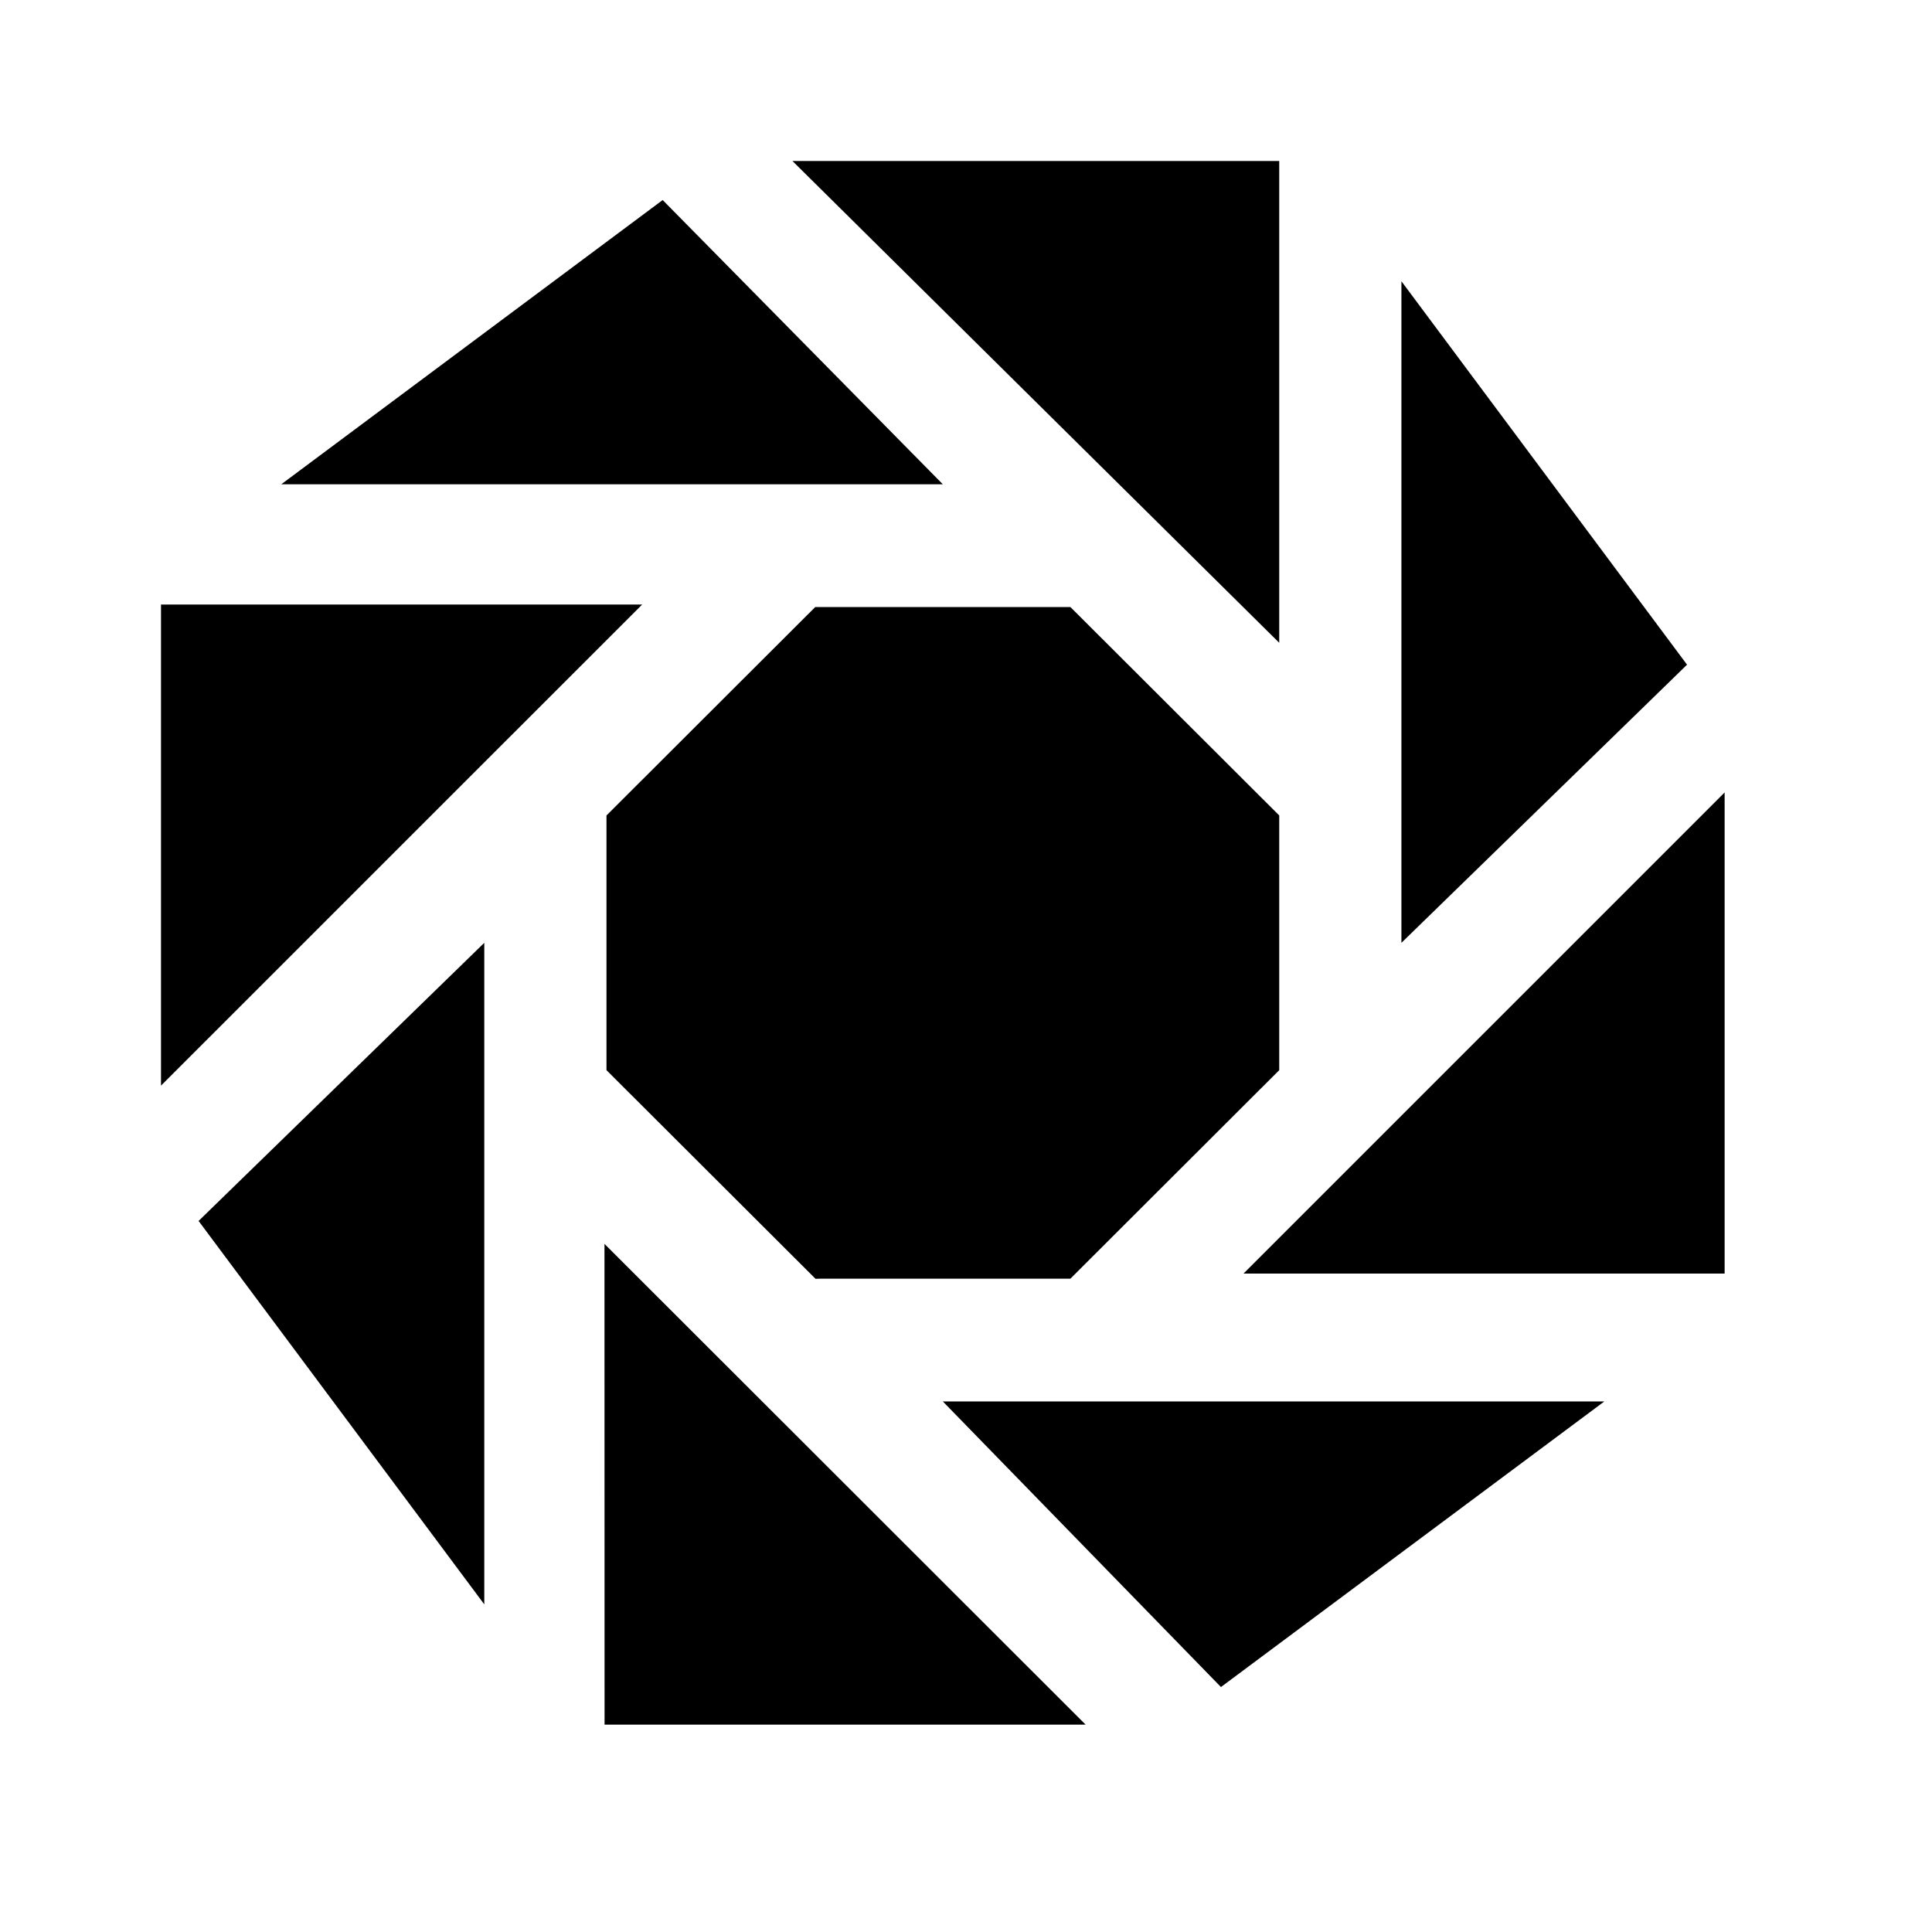 <?xml version="1.0" encoding="UTF-8"?>
<svg width="24px" height="24px" viewBox="0 0 24 24" version="1.1" xmlns="http://www.w3.org/2000/svg" xmlns:xlink="http://www.w3.org/1999/xlink">
    <title>99. Icons/Sharp/aperture-sharp</title>
    <defs>
        <filter id="filter-1">
            <feColorMatrix in="SourceGraphic" type="matrix" values="0 0 0 0 1 0 0 0 0 0.388 0 0 0 0 0 0 0 0 1 0"></feColorMatrix>
        </filter>
    </defs>
    <g id="99.-Icons/Sharp/aperture-sharp" stroke="none" stroke-width="1" fill="none" fill-rule="evenodd">
        <g filter="url(#filter-1)" id="aperture-sharp">
            <g transform="translate(2, 2)">
                <polygon id="Path" fill="#000000" fill-rule="nonzero" points="7.844 0 13.891 5.985 13.891 0"></polygon>
                <polygon id="Path" fill="#000000" fill-rule="nonzero" points="6.232 0.485 1.494 4.016 9.712 4.016"></polygon>
                <polygon id="Path" fill="#000000" fill-rule="nonzero" points="13.447 13.821 19.424 13.821 19.424 7.844"></polygon>
                <polygon id="Path" fill="#000000" fill-rule="nonzero" points="18.957 6.257 15.409 1.494 15.409 9.712"></polygon>
                <polygon id="Path" fill="#000000" fill-rule="nonzero" points="0 5.51 0 11.486 5.977 5.51"></polygon>
                <polygon id="Path" fill="#000000" fill-rule="nonzero" points="13.167 18.957 17.93 15.409 9.712 15.409"></polygon>
                <polygon id="Path" fill="#000000" fill-rule="nonzero" points="0.467 13.167 4.016 17.93 4.016 9.712"></polygon>
                <path d="M13.891,8.13 L11.297,5.541 L8.127,5.541 L5.534,8.13 L5.534,11.294 L8.131,13.886 C8.151,13.886 8.172,13.884 8.193,13.884 L11.297,13.884 L13.891,11.294 L13.891,8.13 Z" id="Path" fill="#000000" fill-rule="nonzero"></path>
                <polygon id="Path" fill="#000000" fill-rule="nonzero" points="5.509 13.452 5.51 19.424 11.486 19.424"></polygon>
            </g>
        </g>
    </g>
</svg>